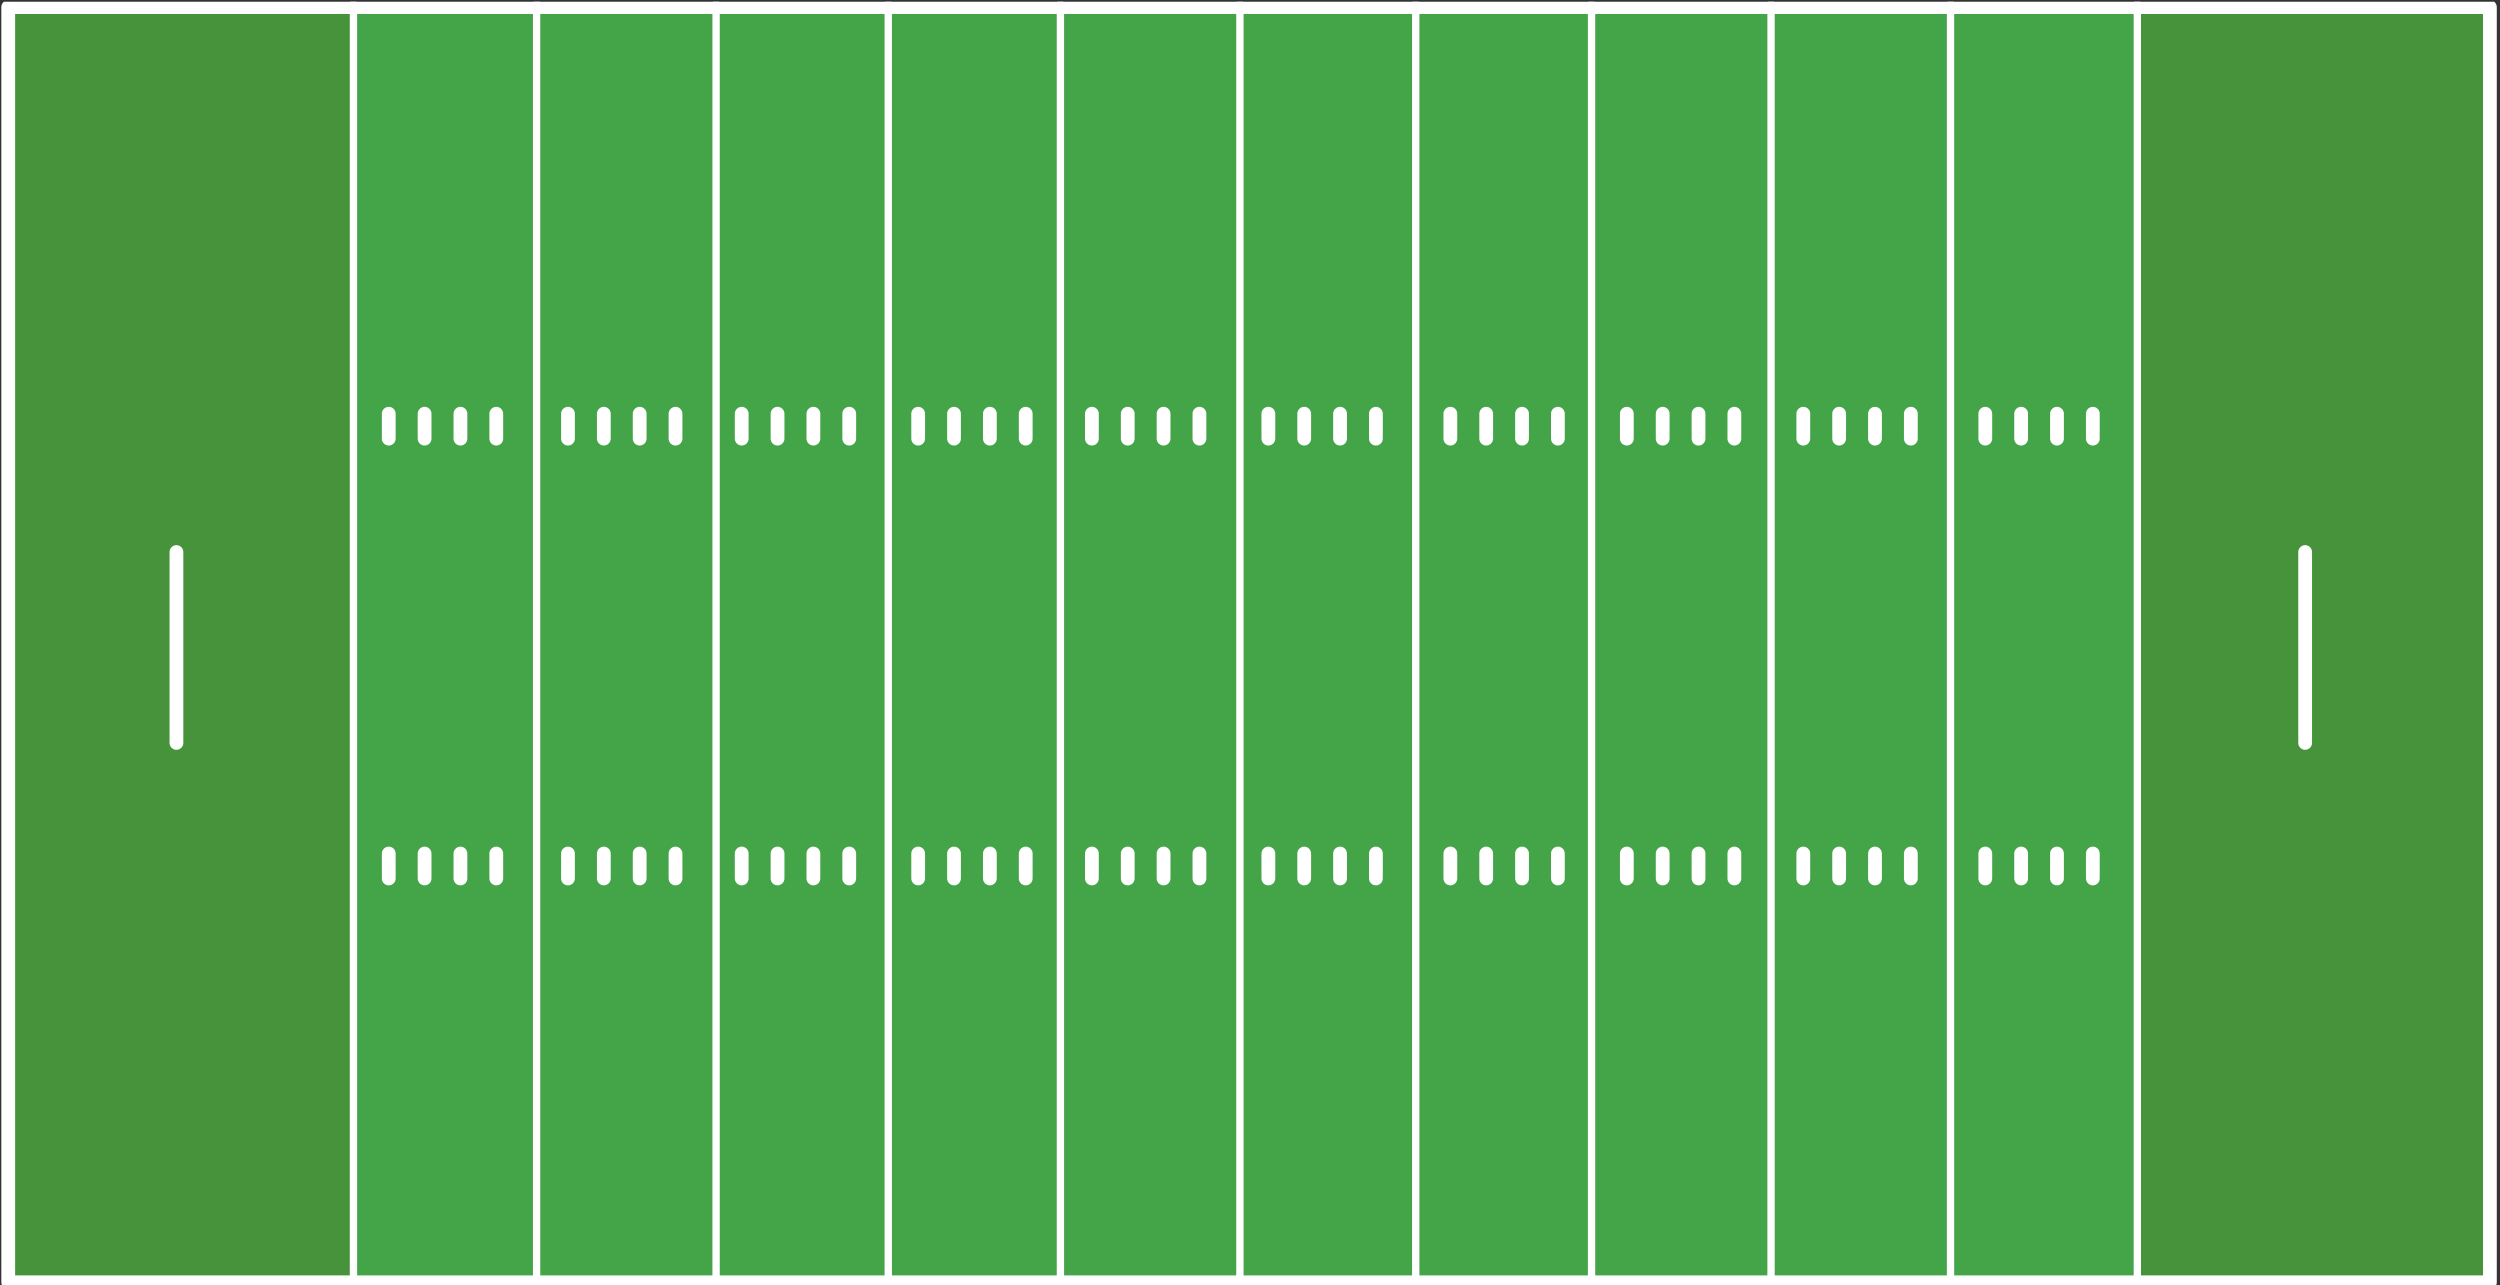 <?xml version="1.0" encoding="utf-8"?>
<!-- Generator: Adobe Illustrator 27.0.0, SVG Export Plug-In . SVG Version: 6.00 Build 0)  -->
<svg version="1.1" id="Layer_1" xmlns="http://www.w3.org/2000/svg" xmlns:xlink="http://www.w3.org/1999/xlink" x="0px" y="0px"
	 viewBox="0 0 570 293" style="enable-background:new 0 0 570 293; rotate: 90deg" xml:space="preserve">
<rect x="0" y="0" width="570" height="293" fill="#333333" stroke="none"/>
<style type="text/css">
	.st0{clip-path:url(#SVGID_00000136384757461278351350000003895924933072852112_);}
	.st1{fill:#44A448;}
	.st2{fill:#46933B;}
	.st3{fill:#FFFFFF;}
</style>
<g>
	<defs>
		<rect id="SVGID_1_" x="0.169" y="0.396" width="570" height="292.885"/>
	</defs>
	<clipPath id="SVGID_00000057862485161344760400000011579910983754722952_">
		<use xlink:href="#SVGID_1_"  style="overflow:visible;"/>
	</clipPath>
	<g style="clip-path:url(#SVGID_00000057862485161344760400000011579910983754722952_);">
		<path class="st1" d="M1.875,292.37h565.822V2.543L1.875,2.543V292.37z"/>
		<path class="st2" d="M486.596,292.37h81.101V2.543h-81.101V292.37z"/>
		<path class="st2" d="M1.875,292.37h79.215V2.543H1.875V292.37z"/>
		<path class="st3" d="M1.875,0.046l565.822,0c0.417,0,0.817,0.166,1.111,0.462
			c0.295,0.296,0.46,0.697,0.46,1.115v290.742c0,0.418-0.166,0.819-0.46,1.115
			c-0.295,0.296-0.695,0.462-1.111,0.462H1.875c-0.417,0-0.817-0.166-1.111-0.462
			c-0.295-0.296-0.461-0.697-0.461-1.115V1.623c0-0.418,0.166-0.819,0.461-1.115
			C1.058,0.212,1.458,0.046,1.875,0.046z M566.126,3.199L3.447,3.199v287.588
			l562.679,0.001V3.199z"/>
		<path class="st3" d="M487.313-0.355c0.221,0,0.434,0.166,0.59,0.462
			c0.157,0.296,0.245,0.697,0.245,1.116v290.913c0,0.418-0.088,0.819-0.245,1.115
			c-0.157,0.296-0.369,0.462-0.59,0.462s-0.434-0.166-0.591-0.462
			c-0.157-0.296-0.245-0.697-0.245-1.115V1.223c0-0.418,0.088-0.82,0.245-1.116
			C486.879-0.189,487.092-0.355,487.313-0.355z"/>
		<path class="st3" d="M444.72-0.355c0.221,0,0.434,0.166,0.59,0.462
			c0.157,0.296,0.245,0.697,0.245,1.116v290.913c0,0.418-0.088,0.819-0.245,1.115
			c-0.156,0.296-0.369,0.462-0.59,0.462c-0.222,0-0.434-0.166-0.591-0.462
			c-0.156-0.296-0.244-0.697-0.244-1.115V1.223c0-0.418,0.088-0.82,0.244-1.116
			C444.286-0.189,444.498-0.355,444.72-0.355z"/>
		<path class="st3" d="M403.797-0.355c0.221,0,0.434,0.166,0.59,0.462
			c0.157,0.296,0.245,0.697,0.245,1.116v290.913c0,0.418-0.088,0.819-0.245,1.115
			c-0.156,0.296-0.369,0.462-0.59,0.462c-0.222,0-0.434-0.166-0.591-0.462
			c-0.156-0.296-0.244-0.697-0.244-1.115V1.223c0-0.418,0.088-0.82,0.244-1.116
			C403.363-0.189,403.575-0.355,403.797-0.355z"/>
		<path class="st3" d="M362.874-0.355c0.222,0,0.434,0.166,0.591,0.462
			c0.156,0.296,0.244,0.697,0.244,1.116v290.913c0,0.418-0.088,0.819-0.244,1.115
			c-0.157,0.296-0.37,0.462-0.591,0.462c-0.222,0-0.434-0.166-0.591-0.462
			c-0.156-0.296-0.244-0.697-0.244-1.115V1.223c0-0.418,0.088-0.82,0.244-1.116
			C362.44-0.189,362.653-0.355,362.874-0.355z"/>
		<path class="st3" d="M322.786-0.355c0.222,0,0.434,0.166,0.591,0.462
			c0.156,0.296,0.244,0.697,0.244,1.116v290.913c0,0.418-0.088,0.819-0.244,1.115
			c-0.157,0.296-0.369,0.462-0.591,0.462c-0.221,0-0.434-0.166-0.59-0.462
			c-0.157-0.296-0.245-0.697-0.245-1.115V1.223c0-0.418,0.088-0.82,0.245-1.116
			C322.352-0.189,322.565-0.355,322.786-0.355z"/>
		<path class="st3" d="M282.698-0.355c0.222,0,0.434,0.166,0.591,0.462
			c0.157,0.296,0.245,0.697,0.245,1.116v290.913c0,0.418-0.088,0.819-0.245,1.115
			c-0.157,0.296-0.369,0.462-0.591,0.462c-0.221,0-0.434-0.166-0.59-0.462
			c-0.157-0.296-0.245-0.697-0.245-1.115V1.223c0-0.418,0.088-0.82,0.245-1.116
			C282.264-0.189,282.477-0.355,282.698-0.355z"/>
		<path class="st3" d="M241.775-0.355c0.222,0,0.434,0.166,0.591,0.462
			c0.157,0.296,0.245,0.697,0.245,1.116v290.913c0,0.418-0.088,0.819-0.245,1.115
			c-0.157,0.296-0.369,0.462-0.591,0.462c-0.221,0-0.433-0.166-0.59-0.462
			c-0.157-0.296-0.245-0.697-0.245-1.115V1.223c0-0.418,0.088-0.82,0.245-1.116
			C241.342-0.189,241.554-0.355,241.775-0.355z"/>
		<path class="st3" d="M202.523-0.355c0.221,0,0.434,0.166,0.59,0.462
			c0.157,0.296,0.245,0.697,0.245,1.116v290.913c0,0.418-0.088,0.819-0.245,1.115
			c-0.156,0.296-0.369,0.462-0.59,0.462c-0.222,0-0.434-0.166-0.591-0.462
			c-0.156-0.296-0.244-0.697-0.244-1.115V1.223c0-0.418,0.088-0.82,0.244-1.116
			C202.089-0.189,202.301-0.355,202.523-0.355z"/>
		<path class="st3" d="M163.27-0.355c0.222,0,0.434,0.166,0.591,0.462
			c0.156,0.296,0.244,0.697,0.244,1.116v290.913c0,0.418-0.088,0.819-0.244,1.115
			c-0.157,0.296-0.369,0.462-0.591,0.462c-0.221,0-0.434-0.166-0.59-0.462
			c-0.157-0.296-0.245-0.697-0.245-1.115V1.223c0-0.418,0.088-0.82,0.245-1.116
			C162.836-0.189,163.049-0.355,163.27-0.355z"/>
		<path class="st3" d="M122.347-0.355c0.222,0,0.434,0.166,0.591,0.462
			c0.156,0.296,0.244,0.697,0.244,1.116v290.913c0,0.418-0.088,0.819-0.244,1.115
			c-0.157,0.296-0.369,0.462-0.591,0.462c-0.221,0-0.434-0.166-0.59-0.462
			c-0.157-0.296-0.245-0.697-0.245-1.115V1.223c0-0.418,0.088-0.82,0.245-1.116
			C121.913-0.189,122.126-0.355,122.347-0.355z"/>
		<path class="st3" d="M80.589-0.355c0.222,0,0.434,0.166,0.591,0.462
			c0.156,0.296,0.244,0.697,0.244,1.116v290.913c0,0.418-0.088,0.819-0.244,1.115
			c-0.157,0.296-0.369,0.462-0.591,0.462c-0.221,0-0.434-0.166-0.59-0.462
			c-0.157-0.296-0.245-0.697-0.245-1.115V1.223c0-0.418,0.088-0.82,0.245-1.116
			C80.155-0.189,80.368-0.355,80.589-0.355z"/>
		<path class="st3" d="M40.225,124.288c0.417,0,0.817,0.167,1.112,0.462
			c0.294,0.296,0.46,0.697,0.46,1.115v43.517c0,0.418-0.166,0.819-0.46,1.115
			c-0.295,0.295-0.695,0.461-1.112,0.461c-0.417,0-0.816-0.166-1.111-0.461
			c-0.295-0.296-0.46-0.697-0.46-1.115v-43.517c0-0.418,0.165-0.819,0.46-1.115
			C39.409,124.455,39.808,124.288,40.225,124.288z"/>
		<path class="st3" d="M525.575,124.288c0.417,0,0.817,0.167,1.111,0.462
			c0.295,0.296,0.46,0.697,0.46,1.115v43.517c0,0.418-0.166,0.819-0.46,1.115
			c-0.295,0.295-0.695,0.461-1.111,0.461c-0.417,0-0.817-0.166-1.111-0.461
			c-0.295-0.296-0.46-0.697-0.46-1.115v-43.517c0-0.418,0.166-0.819,0.46-1.115
			C524.759,124.455,525.158,124.288,525.575,124.288z"/>
		<path class="st3" d="M477.166,193.033c0.417,0,0.817,0.166,1.111,0.462
			c0.295,0.296,0.46,0.697,0.46,1.115v5.676c0,0.418-0.166,0.819-0.46,1.115
			c-0.295,0.296-0.694,0.462-1.111,0.462c-0.417,0-0.817-0.166-1.111-0.462
			c-0.295-0.296-0.46-0.697-0.46-1.115v-5.676c0-0.418,0.166-0.819,0.46-1.115
			C476.349,193.199,476.749,193.033,477.166,193.033z"/>
		<path class="st3" d="M468.993,193.033c0.417,0,0.816,0.166,1.111,0.462
			c0.295,0.296,0.461,0.697,0.461,1.115v5.676c0,0.418-0.166,0.819-0.461,1.115
			c-0.295,0.296-0.694,0.462-1.111,0.462s-0.817-0.166-1.112-0.462
			c-0.294-0.296-0.46-0.697-0.46-1.115v-5.676c0-0.418,0.166-0.819,0.46-1.115
			C468.176,193.199,468.576,193.033,468.993,193.033z"/>
		<path class="st3" d="M460.82,193.033c0.417,0,0.816,0.166,1.111,0.462
			c0.295,0.296,0.461,0.697,0.461,1.115v5.676c0,0.418-0.166,0.819-0.461,1.115
			c-0.295,0.296-0.694,0.462-1.111,0.462s-0.817-0.166-1.112-0.462
			c-0.294-0.296-0.46-0.697-0.46-1.115v-5.676c0-0.418,0.166-0.819,0.46-1.115
			C460.003,193.199,460.403,193.033,460.82,193.033z"/>
		<path class="st3" d="M452.647,193.033c0.417,0,0.816,0.166,1.111,0.462
			c0.295,0.296,0.461,0.697,0.461,1.115v5.676c0,0.418-0.166,0.819-0.461,1.115
			c-0.295,0.296-0.694,0.462-1.111,0.462s-0.817-0.166-1.112-0.462
			c-0.294-0.296-0.46-0.697-0.46-1.115v-5.676c0-0.418,0.166-0.819,0.46-1.115
			C451.83,193.199,452.23,193.033,452.647,193.033z"/>
		<path class="st3" d="M435.672,193.033c0.417,0,0.817,0.166,1.112,0.462
			c0.294,0.296,0.46,0.697,0.46,1.115v5.676c0,0.418-0.166,0.819-0.46,1.115
			c-0.295,0.296-0.695,0.462-1.112,0.462c-0.417,0-0.816-0.166-1.111-0.462
			c-0.295-0.296-0.461-0.697-0.461-1.115v-5.676c0-0.418,0.166-0.819,0.461-1.115
			C434.856,193.199,435.255,193.033,435.672,193.033z"/>
		<path class="st3" d="M427.499,193.033c0.417,0,0.817,0.166,1.112,0.462
			c0.294,0.296,0.46,0.697,0.46,1.115v5.676c0,0.418-0.166,0.819-0.46,1.115
			c-0.295,0.296-0.695,0.462-1.112,0.462c-0.417,0-0.816-0.166-1.111-0.462
			c-0.295-0.296-0.461-0.697-0.461-1.115v-5.676c0-0.418,0.166-0.819,0.461-1.115
			C426.683,193.199,427.082,193.033,427.499,193.033z"/>
		<path class="st3" d="M419.326,193.033c0.417,0,0.817,0.166,1.112,0.462
			c0.294,0.296,0.46,0.697,0.46,1.115v5.676c0,0.418-0.166,0.819-0.46,1.115
			c-0.295,0.296-0.695,0.462-1.112,0.462s-0.816-0.166-1.111-0.462
			c-0.295-0.296-0.46-0.697-0.46-1.115v-5.676c0-0.418,0.165-0.819,0.46-1.115
			C418.51,193.199,418.909,193.033,419.326,193.033z"/>
		<path class="st3" d="M411.153,193.033c0.417,0,0.817,0.166,1.112,0.462
			c0.294,0.296,0.46,0.697,0.46,1.115v5.676c0,0.418-0.166,0.819-0.46,1.115
			c-0.295,0.296-0.695,0.462-1.112,0.462s-0.816-0.166-1.111-0.462
			c-0.295-0.296-0.461-0.697-0.461-1.115v-5.676c0-0.418,0.166-0.819,0.461-1.115
			C410.337,193.199,410.736,193.033,411.153,193.033z"/>
		<path class="st3" d="M395.436,193.033c0.417,0,0.817,0.166,1.111,0.462
			c0.295,0.296,0.461,0.697,0.461,1.115v5.676c0,0.418-0.166,0.819-0.461,1.115
			c-0.294,0.296-0.694,0.462-1.111,0.462c-0.417,0-0.817-0.166-1.111-0.462
			c-0.295-0.296-0.461-0.697-0.461-1.115v-5.676c0-0.418,0.166-0.819,0.461-1.115
			C394.619,193.199,395.019,193.033,395.436,193.033z"/>
		<path class="st3" d="M387.263,193.033c0.417,0,0.817,0.166,1.111,0.462
			c0.295,0.296,0.461,0.697,0.461,1.115v5.676c0,0.418-0.166,0.819-0.461,1.115
			c-0.294,0.296-0.694,0.462-1.111,0.462c-0.417,0-0.817-0.166-1.111-0.462
			c-0.295-0.296-0.461-0.697-0.461-1.115v-5.676c0-0.418,0.166-0.819,0.461-1.115
			C386.446,193.199,386.846,193.033,387.263,193.033z"/>
		<path class="st3" d="M379.09,193.033c0.417,0,0.817,0.166,1.111,0.462
			c0.295,0.296,0.461,0.697,0.461,1.115v5.676c0,0.418-0.166,0.819-0.461,1.115
			c-0.294,0.296-0.694,0.462-1.111,0.462c-0.417,0-0.817-0.166-1.111-0.462
			c-0.295-0.296-0.461-0.697-0.461-1.115v-5.676c0-0.418,0.166-0.819,0.461-1.115
			C378.273,193.199,378.673,193.033,379.09,193.033z"/>
		<path class="st3" d="M370.917,193.033c0.417,0,0.817,0.166,1.111,0.462
			c0.295,0.296,0.461,0.697,0.461,1.115v5.676c0,0.418-0.166,0.819-0.461,1.115
			c-0.294,0.296-0.694,0.462-1.111,0.462c-0.417,0-0.817-0.166-1.111-0.462
			c-0.295-0.296-0.461-0.697-0.461-1.115v-5.676c0-0.418,0.166-0.819,0.461-1.115
			C370.1,193.199,370.5,193.033,370.917,193.033z"/>
		<path class="st3" d="M355.2,193.033c0.417,0,0.816,0.166,1.111,0.462
			c0.295,0.296,0.46,0.697,0.46,1.115v5.676c0,0.418-0.165,0.819-0.46,1.115
			c-0.295,0.296-0.694,0.462-1.111,0.462s-0.817-0.166-1.112-0.462
			c-0.294-0.296-0.46-0.697-0.46-1.115v-5.676c0-0.418,0.166-0.819,0.46-1.115
			C354.383,193.199,354.783,193.033,355.2,193.033z"/>
		<path class="st3" d="M347.027,193.033c0.417,0,0.816,0.166,1.111,0.462
			c0.295,0.296,0.46,0.697,0.46,1.115v5.676c0,0.418-0.165,0.819-0.46,1.115
			c-0.295,0.296-0.694,0.462-1.111,0.462s-0.817-0.166-1.112-0.462
			c-0.294-0.296-0.46-0.697-0.46-1.115v-5.676c0-0.418,0.166-0.819,0.46-1.115
			C346.21,193.199,346.61,193.033,347.027,193.033z"/>
		<path class="st3" d="M338.854,193.033c0.417,0,0.816,0.166,1.111,0.462
			c0.295,0.296,0.46,0.697,0.46,1.115v5.676c0,0.418-0.165,0.819-0.46,1.115
			c-0.295,0.296-0.694,0.462-1.111,0.462c-0.417,0-0.817-0.166-1.112-0.462
			c-0.294-0.296-0.46-0.697-0.46-1.115v-5.676c0-0.418,0.166-0.819,0.46-1.115
			C338.037,193.199,338.437,193.033,338.854,193.033z"/>
		<path class="st3" d="M330.681,193.033c0.417,0,0.816,0.166,1.111,0.462
			c0.295,0.296,0.46,0.697,0.46,1.115v5.676c0,0.418-0.165,0.819-0.46,1.115
			c-0.295,0.296-0.694,0.462-1.111,0.462c-0.417,0-0.817-0.166-1.112-0.462
			c-0.294-0.296-0.46-0.697-0.46-1.115v-5.676c0-0.418,0.166-0.819,0.46-1.115
			C329.864,193.199,330.264,193.033,330.681,193.033z"/>
		<path class="st3" d="M313.706,193.033c0.417,0,0.817,0.166,1.111,0.462
			c0.295,0.296,0.461,0.697,0.461,1.115v5.676c0,0.418-0.166,0.819-0.461,1.115
			c-0.294,0.296-0.694,0.462-1.111,0.462c-0.417,0-0.817-0.166-1.111-0.462
			c-0.295-0.296-0.461-0.697-0.461-1.115v-5.676c0-0.418,0.166-0.819,0.461-1.115
			C312.889,193.199,313.289,193.033,313.706,193.033z"/>
		<path class="st3" d="M305.533,193.033c0.417,0,0.817,0.166,1.112,0.462
			c0.294,0.296,0.46,0.697,0.46,1.115v5.676c0,0.418-0.166,0.819-0.46,1.115
			c-0.295,0.296-0.695,0.462-1.112,0.462c-0.417,0-0.816-0.166-1.111-0.462
			c-0.295-0.296-0.461-0.697-0.461-1.115v-5.676c0-0.418,0.166-0.819,0.461-1.115
			C304.717,193.199,305.116,193.033,305.533,193.033z"/>
		<path class="st3" d="M297.36,193.033c0.417,0,0.817,0.166,1.111,0.462
			c0.295,0.296,0.461,0.697,0.461,1.115v5.676c0,0.418-0.166,0.819-0.461,1.115
			c-0.294,0.296-0.694,0.462-1.111,0.462c-0.417,0-0.817-0.166-1.111-0.462
			c-0.295-0.296-0.461-0.697-0.461-1.115v-5.676c0-0.418,0.166-0.819,0.461-1.115
			C296.543,193.199,296.943,193.033,297.36,193.033z"/>
		<path class="st3" d="M289.187,193.033c0.417,0,0.817,0.166,1.111,0.462
			c0.295,0.296,0.461,0.697,0.461,1.115v5.676c0,0.418-0.166,0.819-0.461,1.115
			c-0.294,0.296-0.694,0.462-1.111,0.462s-0.817-0.166-1.111-0.462
			c-0.295-0.296-0.461-0.697-0.461-1.115v-5.676c0-0.418,0.166-0.819,0.461-1.115
			C288.37,193.199,288.77,193.033,289.187,193.033z"/>
		<path class="st3" d="M273.47,193.033c0.417,0,0.816,0.166,1.111,0.462
			c0.295,0.296,0.461,0.697,0.461,1.115v5.676c0,0.418-0.166,0.819-0.461,1.115
			c-0.295,0.296-0.694,0.462-1.111,0.462s-0.817-0.166-1.112-0.462
			c-0.294-0.296-0.46-0.697-0.46-1.115v-5.676c0-0.418,0.166-0.819,0.46-1.115
			C272.653,193.199,273.053,193.033,273.47,193.033z"/>
		<path class="st3" d="M265.297,193.033c0.417,0,0.816,0.166,1.111,0.462
			c0.295,0.296,0.461,0.697,0.461,1.115v5.676c0,0.418-0.166,0.819-0.461,1.115
			c-0.295,0.296-0.694,0.462-1.111,0.462c-0.417,0-0.817-0.166-1.112-0.462
			c-0.294-0.296-0.46-0.697-0.46-1.115v-5.676c0-0.418,0.166-0.819,0.46-1.115
			C264.48,193.199,264.88,193.033,265.297,193.033z"/>
		<path class="st3" d="M257.124,193.033c0.417,0,0.817,0.166,1.111,0.462
			c0.295,0.296,0.461,0.697,0.461,1.115v5.676c0,0.418-0.166,0.819-0.461,1.115
			c-0.294,0.296-0.694,0.462-1.111,0.462c-0.417,0-0.817-0.166-1.111-0.462
			c-0.295-0.296-0.461-0.697-0.461-1.115v-5.676c0-0.418,0.166-0.819,0.461-1.115
			C256.307,193.199,256.707,193.033,257.124,193.033z"/>
		<path class="st3" d="M248.951,193.033c0.417,0,0.817,0.166,1.111,0.462
			c0.295,0.296,0.461,0.697,0.461,1.115v5.676c0,0.418-0.166,0.819-0.461,1.115
			c-0.294,0.296-0.694,0.462-1.111,0.462c-0.417,0-0.817-0.166-1.111-0.462
			c-0.295-0.296-0.461-0.697-0.461-1.115v-5.676c0-0.418,0.166-0.819,0.461-1.115
			C248.134,193.199,248.534,193.033,248.951,193.033z"/>
		<path class="st3" d="M233.862,193.033c0.417,0,0.817,0.166,1.112,0.462
			c0.295,0.296,0.46,0.697,0.46,1.115v5.676c0,0.418-0.165,0.819-0.46,1.115
			c-0.295,0.296-0.695,0.462-1.112,0.462c-0.416,0-0.816-0.166-1.111-0.462
			c-0.295-0.296-0.46-0.697-0.46-1.115v-5.676c0-0.418,0.165-0.819,0.46-1.115
			C233.046,193.199,233.446,193.033,233.862,193.033z"/>
		<path class="st3" d="M225.689,193.033c0.417,0,0.817,0.166,1.112,0.462
			c0.294,0.296,0.46,0.697,0.46,1.115v5.676c0,0.418-0.166,0.819-0.46,1.115
			c-0.295,0.296-0.695,0.462-1.112,0.462c-0.417,0-0.816-0.166-1.111-0.462
			c-0.295-0.296-0.46-0.697-0.46-1.115v-5.676c0-0.418,0.165-0.819,0.46-1.115
			C224.873,193.199,225.272,193.033,225.689,193.033z"/>
		<path class="st3" d="M217.516,193.033c0.417,0,0.817,0.166,1.112,0.462
			c0.294,0.296,0.46,0.697,0.46,1.115v5.676c0,0.418-0.166,0.819-0.46,1.115
			c-0.295,0.296-0.695,0.462-1.112,0.462c-0.417,0-0.816-0.166-1.111-0.462
			c-0.295-0.296-0.46-0.697-0.46-1.115v-5.676c0-0.418,0.165-0.819,0.46-1.115
			C216.7,193.199,217.099,193.033,217.516,193.033z"/>
		<path class="st3" d="M209.343,193.033c0.417,0,0.817,0.166,1.112,0.462
			c0.294,0.296,0.46,0.697,0.46,1.115v5.676c0,0.418-0.166,0.819-0.46,1.115
			c-0.295,0.296-0.695,0.462-1.112,0.462c-0.417,0-0.816-0.166-1.111-0.462
			c-0.295-0.296-0.46-0.697-0.46-1.115v-5.676c0-0.418,0.165-0.819,0.46-1.115
			C208.527,193.199,208.926,193.033,209.343,193.033z"/>
		<path class="st3" d="M193.626,193.033c0.417,0,0.817,0.166,1.111,0.462
			c0.295,0.296,0.461,0.697,0.461,1.115v5.676c0,0.418-0.166,0.819-0.461,1.115
			c-0.294,0.296-0.694,0.462-1.111,0.462s-0.817-0.166-1.111-0.462
			c-0.295-0.296-0.461-0.697-0.461-1.115v-5.676c0-0.418,0.166-0.819,0.461-1.115
			C192.809,193.199,193.209,193.033,193.626,193.033z"/>
		<path class="st3" d="M185.453,193.033c0.417,0,0.817,0.166,1.112,0.462
			c0.294,0.296,0.46,0.697,0.46,1.115v5.676c0,0.418-0.166,0.819-0.46,1.115
			c-0.295,0.296-0.695,0.462-1.112,0.462s-0.816-0.166-1.111-0.462
			c-0.295-0.296-0.461-0.697-0.461-1.115v-5.676c0-0.418,0.166-0.819,0.461-1.115
			C184.637,193.199,185.036,193.033,185.453,193.033z"/>
		<path class="st3" d="M177.28,193.033c0.417,0,0.817,0.166,1.111,0.462
			c0.295,0.296,0.461,0.697,0.461,1.115v5.676c0,0.418-0.166,0.819-0.461,1.115
			c-0.294,0.296-0.694,0.462-1.111,0.462c-0.417,0-0.817-0.166-1.111-0.462
			c-0.295-0.296-0.461-0.697-0.461-1.115v-5.676c0-0.418,0.166-0.819,0.461-1.115
			C176.463,193.199,176.863,193.033,177.28,193.033z"/>
		<path class="st3" d="M169.107,193.033c0.417,0,0.817,0.166,1.111,0.462
			c0.295,0.296,0.461,0.697,0.461,1.115v5.676c0,0.418-0.166,0.819-0.461,1.115
			c-0.294,0.296-0.694,0.462-1.111,0.462c-0.417,0-0.817-0.166-1.111-0.462
			c-0.295-0.296-0.461-0.697-0.461-1.115v-5.676c0-0.418,0.166-0.819,0.461-1.115
			C168.29,193.199,168.69,193.033,169.107,193.033z"/>
		<path class="st3" d="M154.019,193.033c0.416,0,0.816,0.166,1.111,0.462
			c0.295,0.296,0.46,0.697,0.46,1.115v5.676c0,0.418-0.165,0.819-0.46,1.115
			c-0.295,0.296-0.695,0.462-1.111,0.462c-0.417,0-0.817-0.166-1.112-0.462
			c-0.295-0.296-0.46-0.697-0.46-1.115v-5.676c0-0.418,0.165-0.819,0.46-1.115
			C153.202,193.199,153.602,193.033,154.019,193.033z"/>
		<path class="st3" d="M145.846,193.033c0.416,0,0.816,0.166,1.111,0.462
			c0.295,0.296,0.46,0.697,0.46,1.115v5.676c0,0.418-0.165,0.819-0.46,1.115
			c-0.295,0.296-0.695,0.462-1.111,0.462c-0.417,0-0.817-0.166-1.112-0.462
			c-0.295-0.296-0.46-0.697-0.46-1.115v-5.676c0-0.418,0.165-0.819,0.46-1.115
			C145.029,193.199,145.429,193.033,145.846,193.033z"/>
		<path class="st3" d="M137.673,193.033c0.416,0,0.816,0.166,1.111,0.462
			c0.295,0.296,0.46,0.697,0.46,1.115v5.676c0,0.418-0.165,0.819-0.46,1.115
			c-0.295,0.296-0.695,0.462-1.111,0.462c-0.417,0-0.817-0.166-1.112-0.462
			c-0.295-0.296-0.46-0.697-0.46-1.115v-5.676c0-0.418,0.165-0.819,0.46-1.115
			C136.856,193.199,137.256,193.033,137.673,193.033z"/>
		<path class="st3" d="M129.499,193.033c0.417,0,0.817,0.166,1.112,0.462
			c0.295,0.296,0.46,0.697,0.46,1.115v5.676c0,0.418-0.165,0.819-0.46,1.115
			c-0.295,0.296-0.695,0.462-1.112,0.462c-0.416,0-0.816-0.166-1.111-0.462
			c-0.295-0.296-0.46-0.697-0.46-1.115v-5.676c0-0.418,0.165-0.819,0.46-1.115
			C128.683,193.199,129.083,193.033,129.499,193.033z"/>
		<path class="st3" d="M113.154,193.033c0.416,0,0.816,0.166,1.111,0.462
			c0.295,0.296,0.46,0.697,0.46,1.115v5.676c0,0.418-0.165,0.819-0.46,1.115
			c-0.295,0.296-0.695,0.462-1.111,0.462c-0.417,0-0.817-0.166-1.112-0.462
			c-0.295-0.296-0.46-0.697-0.46-1.115v-5.676c0-0.418,0.165-0.819,0.46-1.115
			C112.337,193.199,112.737,193.033,113.154,193.033z"/>
		<path class="st3" d="M104.981,193.033c0.416,0,0.816,0.166,1.111,0.462
			c0.295,0.296,0.46,0.697,0.46,1.115v5.676c0,0.418-0.165,0.819-0.46,1.115
			c-0.295,0.296-0.695,0.462-1.111,0.462c-0.417,0-0.817-0.166-1.112-0.462
			c-0.294-0.296-0.46-0.697-0.46-1.115v-5.676c0-0.418,0.166-0.819,0.46-1.115
			C104.164,193.199,104.564,193.033,104.981,193.033z"/>
		<path class="st3" d="M96.808,193.033c0.416,0,0.816,0.166,1.111,0.462
			c0.295,0.296,0.46,0.697,0.46,1.115v5.676c0,0.418-0.165,0.819-0.46,1.115
			c-0.295,0.296-0.695,0.462-1.111,0.462c-0.417,0-0.817-0.166-1.112-0.462
			c-0.295-0.296-0.46-0.697-0.46-1.115v-5.676c0-0.418,0.165-0.819,0.46-1.115
			C95.991,193.199,96.391,193.033,96.808,193.033z"/>
		<path class="st3" d="M88.635,193.033c0.416,0,0.816,0.166,1.111,0.462
			c0.295,0.296,0.46,0.697,0.46,1.115v5.676c0,0.418-0.165,0.819-0.46,1.115
			c-0.295,0.296-0.695,0.462-1.111,0.462c-0.417,0-0.817-0.166-1.112-0.462
			c-0.295-0.296-0.46-0.697-0.46-1.115v-5.676c0-0.418,0.165-0.819,0.46-1.115
			C87.818,193.199,88.218,193.033,88.635,193.033z"/>
		<path class="st3" d="M477.166,92.754c0.417,0,0.817,0.166,1.111,0.462
			c0.295,0.296,0.46,0.697,0.46,1.115v5.676c0,0.418-0.166,0.819-0.46,1.115
			c-0.295,0.295-0.694,0.461-1.111,0.461c-0.417,0-0.817-0.166-1.111-0.461
			c-0.295-0.296-0.46-0.697-0.46-1.115v-5.676c0-0.418,0.166-0.819,0.46-1.115
			C476.349,92.921,476.749,92.754,477.166,92.754z"/>
		<path class="st3" d="M468.993,92.754c0.417,0,0.816,0.166,1.111,0.462
			c0.295,0.296,0.461,0.697,0.461,1.115v5.676c0,0.418-0.166,0.819-0.461,1.115
			c-0.295,0.295-0.694,0.461-1.111,0.461s-0.817-0.166-1.112-0.461
			c-0.294-0.296-0.46-0.697-0.46-1.115v-5.676c0-0.418,0.166-0.819,0.46-1.115
			C468.176,92.921,468.576,92.754,468.993,92.754z"/>
		<path class="st3" d="M460.82,92.754c0.417,0,0.817,0.166,1.111,0.462
			c0.295,0.296,0.461,0.697,0.461,1.115v5.676c0,0.418-0.166,0.819-0.461,1.115
			c-0.294,0.295-0.694,0.461-1.111,0.461s-0.817-0.166-1.111-0.461
			c-0.295-0.296-0.461-0.697-0.461-1.115v-5.676c0-0.418,0.166-0.819,0.461-1.115
			C460.003,92.921,460.403,92.754,460.82,92.754z"/>
		<path class="st3" d="M452.647,92.754c0.417,0,0.816,0.166,1.111,0.462
			c0.295,0.296,0.461,0.697,0.461,1.115v5.676c0,0.418-0.166,0.819-0.461,1.115
			c-0.295,0.295-0.694,0.461-1.111,0.461s-0.817-0.166-1.112-0.461
			c-0.294-0.296-0.46-0.697-0.46-1.115v-5.676c0-0.418,0.166-0.819,0.46-1.115
			C451.83,92.921,452.23,92.754,452.647,92.754z"/>
		<path class="st3" d="M435.672,92.754c0.417,0,0.817,0.166,1.111,0.462
			c0.295,0.296,0.461,0.697,0.461,1.115v5.676c0,0.418-0.166,0.819-0.461,1.115
			c-0.294,0.295-0.694,0.461-1.111,0.461c-0.417,0-0.817-0.166-1.111-0.461
			c-0.295-0.296-0.461-0.697-0.461-1.115v-5.676c0-0.418,0.166-0.819,0.461-1.115
			C434.855,92.921,435.255,92.754,435.672,92.754z"/>
		<path class="st3" d="M427.499,92.754c0.417,0,0.817,0.166,1.112,0.462
			c0.294,0.296,0.46,0.697,0.46,1.115v5.676c0,0.418-0.166,0.819-0.46,1.115
			c-0.295,0.295-0.695,0.461-1.112,0.461c-0.417,0-0.816-0.166-1.111-0.461
			c-0.295-0.296-0.461-0.697-0.461-1.115v-5.676c0-0.418,0.166-0.819,0.461-1.115
			C426.683,92.921,427.082,92.754,427.499,92.754z"/>
		<path class="st3" d="M419.326,92.754c0.417,0,0.817,0.166,1.112,0.462
			c0.294,0.296,0.46,0.697,0.46,1.115v5.676c0,0.418-0.166,0.819-0.46,1.115
			c-0.295,0.295-0.695,0.461-1.112,0.461s-0.816-0.166-1.111-0.461
			c-0.295-0.296-0.46-0.697-0.46-1.115v-5.676c0-0.418,0.165-0.819,0.46-1.115
			C418.51,92.921,418.909,92.754,419.326,92.754z"/>
		<path class="st3" d="M411.153,92.754c0.417,0,0.817,0.166,1.112,0.462
			c0.294,0.296,0.46,0.697,0.46,1.115v5.676c0,0.418-0.166,0.819-0.46,1.115
			c-0.295,0.295-0.695,0.461-1.112,0.461s-0.816-0.166-1.111-0.461
			c-0.295-0.296-0.461-0.697-0.461-1.115v-5.676c0-0.418,0.166-0.819,0.461-1.115
			C410.337,92.921,410.736,92.754,411.153,92.754z"/>
		<path class="st3" d="M395.436,92.754c0.417,0,0.817,0.166,1.111,0.462
			c0.295,0.296,0.461,0.697,0.461,1.115v5.676c0,0.418-0.166,0.819-0.461,1.115
			c-0.294,0.295-0.694,0.461-1.111,0.461c-0.417,0-0.817-0.166-1.111-0.461
			c-0.295-0.296-0.461-0.697-0.461-1.115v-5.676c0-0.418,0.166-0.819,0.461-1.115
			C394.619,92.921,395.019,92.754,395.436,92.754z"/>
		<path class="st3" d="M387.263,92.754c0.417,0,0.817,0.166,1.111,0.462
			c0.295,0.296,0.461,0.697,0.461,1.115v5.676c0,0.418-0.166,0.819-0.461,1.115
			c-0.294,0.295-0.694,0.461-1.111,0.461c-0.417,0-0.817-0.166-1.111-0.461
			c-0.295-0.296-0.461-0.697-0.461-1.115v-5.676c0-0.418,0.166-0.819,0.461-1.115
			C386.446,92.921,386.846,92.754,387.263,92.754z"/>
		<path class="st3" d="M379.09,92.754c0.417,0,0.817,0.166,1.111,0.462
			c0.295,0.296,0.461,0.697,0.461,1.115v5.676c0,0.418-0.166,0.819-0.461,1.115
			c-0.294,0.295-0.694,0.461-1.111,0.461c-0.417,0-0.817-0.166-1.111-0.461
			c-0.295-0.296-0.461-0.697-0.461-1.115v-5.676c0-0.418,0.166-0.819,0.461-1.115
			C378.273,92.921,378.673,92.754,379.09,92.754z"/>
		<path class="st3" d="M370.917,92.754c0.417,0,0.817,0.166,1.111,0.462
			c0.295,0.296,0.461,0.697,0.461,1.115v5.676c0,0.418-0.166,0.819-0.461,1.115
			c-0.294,0.295-0.694,0.461-1.111,0.461c-0.417,0-0.817-0.166-1.111-0.461
			c-0.295-0.296-0.461-0.697-0.461-1.115v-5.676c0-0.418,0.166-0.819,0.461-1.115
			C370.1,92.921,370.5,92.754,370.917,92.754z"/>
		<path class="st3" d="M355.2,92.754c0.417,0,0.816,0.166,1.111,0.462
			c0.295,0.296,0.46,0.697,0.46,1.115v5.676c0,0.418-0.165,0.819-0.46,1.115
			c-0.295,0.295-0.694,0.461-1.111,0.461s-0.817-0.166-1.112-0.461
			c-0.294-0.296-0.46-0.697-0.46-1.115v-5.676c0-0.418,0.166-0.819,0.46-1.115
			C354.383,92.921,354.783,92.754,355.2,92.754z"/>
		<path class="st3" d="M347.027,92.754c0.417,0,0.816,0.166,1.111,0.462
			c0.295,0.296,0.46,0.697,0.46,1.115v5.676c0,0.418-0.165,0.819-0.46,1.115
			c-0.295,0.295-0.694,0.461-1.111,0.461s-0.817-0.166-1.112-0.461
			c-0.294-0.296-0.46-0.697-0.46-1.115v-5.676c0-0.418,0.166-0.819,0.46-1.115
			C346.21,92.921,346.61,92.754,347.027,92.754z"/>
		<path class="st3" d="M338.854,92.754c0.417,0,0.816,0.166,1.111,0.462
			c0.295,0.296,0.46,0.697,0.46,1.115v5.676c0,0.418-0.165,0.819-0.46,1.115
			c-0.295,0.295-0.694,0.461-1.111,0.461c-0.417,0-0.817-0.166-1.112-0.461
			c-0.294-0.296-0.46-0.697-0.46-1.115v-5.676c0-0.418,0.166-0.819,0.46-1.115
			C338.037,92.921,338.437,92.754,338.854,92.754z"/>
		<path class="st3" d="M330.681,92.754c0.417,0,0.816,0.166,1.111,0.462
			c0.295,0.296,0.46,0.697,0.46,1.115v5.676c0,0.418-0.165,0.819-0.46,1.115
			c-0.295,0.295-0.694,0.461-1.111,0.461c-0.417,0-0.817-0.166-1.112-0.461
			c-0.294-0.296-0.46-0.697-0.46-1.115v-5.676c0-0.418,0.166-0.819,0.46-1.115
			C329.864,92.921,330.264,92.754,330.681,92.754z"/>
		<path class="st3" d="M313.706,92.754c0.417,0,0.817,0.166,1.111,0.462
			c0.295,0.296,0.461,0.697,0.461,1.115v5.676c0,0.418-0.166,0.819-0.461,1.115
			c-0.294,0.295-0.694,0.461-1.111,0.461c-0.417,0-0.817-0.166-1.111-0.461
			c-0.295-0.296-0.461-0.697-0.461-1.115v-5.676c0-0.418,0.166-0.819,0.461-1.115
			C312.889,92.921,313.289,92.754,313.706,92.754z"/>
		<path class="st3" d="M305.533,92.754c0.417,0,0.817,0.166,1.112,0.462
			c0.294,0.296,0.46,0.697,0.46,1.115v5.676c0,0.418-0.166,0.819-0.46,1.115
			c-0.295,0.295-0.695,0.461-1.112,0.461c-0.417,0-0.816-0.166-1.111-0.461
			c-0.295-0.296-0.461-0.697-0.461-1.115v-5.676c0-0.418,0.166-0.819,0.461-1.115
			C304.717,92.921,305.116,92.754,305.533,92.754z"/>
		<path class="st3" d="M297.36,92.754c0.417,0,0.817,0.166,1.111,0.462
			c0.295,0.296,0.461,0.697,0.461,1.115v5.676c0,0.418-0.166,0.819-0.461,1.115
			c-0.294,0.295-0.694,0.461-1.111,0.461c-0.417,0-0.817-0.166-1.111-0.461
			c-0.295-0.296-0.461-0.697-0.461-1.115v-5.676c0-0.418,0.166-0.819,0.461-1.115
			C296.543,92.921,296.943,92.754,297.36,92.754z"/>
		<path class="st3" d="M289.187,92.754c0.417,0,0.817,0.166,1.111,0.462
			c0.295,0.296,0.461,0.697,0.461,1.115v5.676c0,0.418-0.166,0.819-0.461,1.115
			c-0.294,0.295-0.694,0.461-1.111,0.461s-0.817-0.166-1.111-0.461
			c-0.295-0.296-0.461-0.697-0.461-1.115v-5.676c0-0.418,0.166-0.819,0.461-1.115
			C288.37,92.921,288.77,92.754,289.187,92.754z"/>
		<path class="st3" d="M273.47,92.754c0.417,0,0.816,0.166,1.111,0.462
			c0.295,0.296,0.461,0.697,0.461,1.115v5.676c0,0.418-0.166,0.819-0.461,1.115
			c-0.295,0.295-0.694,0.461-1.111,0.461s-0.817-0.166-1.112-0.461
			c-0.294-0.296-0.46-0.697-0.46-1.115v-5.676c0-0.418,0.166-0.819,0.46-1.115
			C272.653,92.921,273.053,92.754,273.47,92.754z"/>
		<path class="st3" d="M265.297,92.754c0.417,0,0.816,0.166,1.111,0.462
			c0.295,0.296,0.461,0.697,0.461,1.115v5.676c0,0.418-0.166,0.819-0.461,1.115
			c-0.295,0.295-0.694,0.461-1.111,0.461c-0.417,0-0.817-0.166-1.112-0.461
			c-0.294-0.296-0.46-0.697-0.46-1.115v-5.676c0-0.418,0.166-0.819,0.46-1.115
			C264.48,92.921,264.88,92.754,265.297,92.754z"/>
		<path class="st3" d="M257.124,92.754c0.417,0,0.817,0.166,1.111,0.462
			c0.295,0.296,0.461,0.697,0.461,1.115v5.676c0,0.418-0.166,0.819-0.461,1.115
			c-0.294,0.295-0.694,0.461-1.111,0.461c-0.417,0-0.817-0.166-1.111-0.461
			c-0.295-0.296-0.461-0.697-0.461-1.115v-5.676c0-0.418,0.166-0.819,0.461-1.115
			C256.307,92.921,256.707,92.754,257.124,92.754z"/>
		<path class="st3" d="M248.951,92.754c0.417,0,0.817,0.166,1.111,0.462
			c0.295,0.296,0.461,0.697,0.461,1.115v5.676c0,0.418-0.166,0.819-0.461,1.115
			c-0.294,0.295-0.694,0.461-1.111,0.461c-0.417,0-0.817-0.166-1.111-0.461
			c-0.295-0.296-0.461-0.697-0.461-1.115v-5.676c0-0.418,0.166-0.819,0.461-1.115
			C248.134,92.921,248.534,92.754,248.951,92.754z"/>
		<path class="st3" d="M233.862,92.754c0.417,0,0.817,0.166,1.112,0.462
			c0.295,0.296,0.46,0.697,0.46,1.115v5.676c0,0.418-0.165,0.819-0.46,1.115
			c-0.295,0.295-0.695,0.461-1.112,0.461c-0.416,0-0.816-0.166-1.111-0.461
			c-0.295-0.296-0.46-0.697-0.46-1.115v-5.676c0-0.418,0.165-0.819,0.46-1.115
			S233.446,92.754,233.862,92.754z"/>
		<path class="st3" d="M225.689,92.754c0.417,0,0.817,0.166,1.112,0.462
			c0.294,0.296,0.46,0.697,0.46,1.115v5.676c0,0.418-0.166,0.819-0.46,1.115
			c-0.295,0.295-0.695,0.461-1.112,0.461c-0.417,0-0.816-0.166-1.111-0.461
			c-0.295-0.296-0.46-0.697-0.46-1.115v-5.676c0-0.418,0.165-0.819,0.46-1.115
			C224.873,92.921,225.272,92.754,225.689,92.754z"/>
		<path class="st3" d="M217.516,92.754c0.417,0,0.817,0.166,1.112,0.462
			c0.294,0.296,0.46,0.697,0.46,1.115v5.676c0,0.418-0.166,0.819-0.46,1.115
			c-0.295,0.295-0.695,0.461-1.112,0.461c-0.417,0-0.816-0.166-1.111-0.461
			c-0.295-0.296-0.46-0.697-0.46-1.115v-5.676c0-0.418,0.165-0.819,0.46-1.115
			C216.7,92.921,217.099,92.754,217.516,92.754z"/>
		<path class="st3" d="M209.343,92.754c0.417,0,0.817,0.166,1.112,0.462
			c0.294,0.296,0.46,0.697,0.46,1.115v5.676c0,0.418-0.166,0.819-0.46,1.115
			c-0.295,0.295-0.695,0.461-1.112,0.461c-0.417,0-0.816-0.166-1.111-0.461
			c-0.295-0.296-0.46-0.697-0.46-1.115v-5.676c0-0.418,0.165-0.819,0.46-1.115
			C208.527,92.921,208.926,92.754,209.343,92.754z"/>
		<path class="st3" d="M193.626,92.754c0.417,0,0.817,0.166,1.111,0.462
			c0.295,0.296,0.461,0.697,0.461,1.115v5.676c0,0.418-0.166,0.819-0.461,1.115
			c-0.294,0.295-0.694,0.461-1.111,0.461s-0.817-0.166-1.111-0.461
			c-0.295-0.296-0.461-0.697-0.461-1.115v-5.676c0-0.418,0.166-0.819,0.461-1.115
			C192.809,92.921,193.209,92.754,193.626,92.754z"/>
		<path class="st3" d="M185.453,92.754c0.417,0,0.817,0.166,1.112,0.462
			c0.294,0.296,0.46,0.697,0.46,1.115v5.676c0,0.418-0.166,0.819-0.46,1.115
			c-0.295,0.295-0.695,0.461-1.112,0.461s-0.816-0.166-1.111-0.461
			c-0.295-0.296-0.461-0.697-0.461-1.115v-5.676c0-0.418,0.166-0.819,0.461-1.115
			C184.637,92.921,185.036,92.754,185.453,92.754z"/>
		<path class="st3" d="M177.28,92.754c0.417,0,0.817,0.166,1.111,0.462
			c0.295,0.296,0.461,0.697,0.461,1.115v5.676c0,0.418-0.166,0.819-0.461,1.115
			c-0.294,0.295-0.694,0.461-1.111,0.461c-0.417,0-0.817-0.166-1.111-0.461
			c-0.295-0.296-0.461-0.697-0.461-1.115v-5.676c0-0.418,0.166-0.819,0.461-1.115
			C176.463,92.921,176.863,92.754,177.28,92.754z"/>
		<path class="st3" d="M169.107,92.754c0.417,0,0.817,0.166,1.111,0.462
			c0.295,0.296,0.461,0.697,0.461,1.115v5.676c0,0.418-0.166,0.819-0.461,1.115
			c-0.294,0.295-0.694,0.461-1.111,0.461c-0.417,0-0.817-0.166-1.111-0.461
			c-0.295-0.296-0.461-0.697-0.461-1.115v-5.676c0-0.418,0.166-0.819,0.461-1.115
			C168.29,92.921,168.69,92.754,169.107,92.754z"/>
		<path class="st3" d="M154.019,92.754c0.416,0,0.816,0.166,1.111,0.462
			s0.46,0.697,0.46,1.115v5.676c0,0.418-0.165,0.819-0.46,1.115
			c-0.295,0.295-0.695,0.461-1.111,0.461c-0.417,0-0.817-0.166-1.112-0.461
			c-0.295-0.296-0.46-0.697-0.46-1.115v-5.676c0-0.418,0.165-0.819,0.46-1.115
			C153.202,92.921,153.602,92.754,154.019,92.754z"/>
		<path class="st3" d="M145.846,92.754c0.416,0,0.816,0.166,1.111,0.462
			c0.295,0.296,0.46,0.697,0.46,1.115v5.676c0,0.418-0.165,0.819-0.46,1.115
			c-0.295,0.295-0.695,0.461-1.111,0.461c-0.417,0-0.817-0.166-1.112-0.461
			c-0.295-0.296-0.46-0.697-0.46-1.115v-5.676c0-0.418,0.165-0.819,0.46-1.115
			C145.029,92.921,145.429,92.754,145.846,92.754z"/>
		<path class="st3" d="M137.673,92.754c0.416,0,0.816,0.166,1.111,0.462
			c0.295,0.296,0.46,0.697,0.46,1.115v5.676c0,0.418-0.165,0.819-0.46,1.115
			c-0.295,0.295-0.695,0.461-1.111,0.461c-0.417,0-0.817-0.166-1.112-0.461
			c-0.295-0.296-0.46-0.697-0.46-1.115v-5.676c0-0.418,0.165-0.819,0.46-1.115
			S137.256,92.754,137.673,92.754z"/>
		<path class="st3" d="M129.499,92.754c0.417,0,0.817,0.166,1.112,0.462
			c0.295,0.296,0.46,0.697,0.46,1.115v5.676c0,0.418-0.165,0.819-0.46,1.115
			c-0.295,0.295-0.695,0.461-1.112,0.461c-0.416,0-0.816-0.166-1.111-0.461
			c-0.295-0.296-0.46-0.697-0.46-1.115v-5.676c0-0.418,0.165-0.819,0.46-1.115
			C128.683,92.921,129.083,92.754,129.499,92.754z"/>
		<path class="st3" d="M113.154,92.754c0.416,0,0.816,0.166,1.111,0.462
			c0.295,0.296,0.46,0.697,0.46,1.115v5.676c0,0.418-0.165,0.819-0.46,1.115
			c-0.295,0.295-0.695,0.461-1.111,0.461c-0.417,0-0.817-0.166-1.112-0.461
			c-0.295-0.296-0.46-0.697-0.46-1.115v-5.676c0-0.418,0.165-0.819,0.46-1.115
			C112.337,92.921,112.737,92.754,113.154,92.754z"/>
		<path class="st3" d="M104.981,92.754c0.416,0,0.816,0.166,1.111,0.462
			c0.295,0.296,0.46,0.697,0.46,1.115v5.676c0,0.418-0.165,0.819-0.46,1.115
			c-0.295,0.295-0.695,0.461-1.111,0.461c-0.417,0-0.817-0.166-1.112-0.461
			c-0.295-0.296-0.46-0.697-0.46-1.115v-5.676c0-0.418,0.165-0.819,0.46-1.115
			C104.164,92.921,104.564,92.754,104.981,92.754z"/>
		<path class="st3" d="M96.808,92.754c0.416,0,0.816,0.166,1.111,0.462
			s0.46,0.697,0.46,1.115v5.676c0,0.418-0.165,0.819-0.46,1.115
			c-0.295,0.295-0.695,0.461-1.111,0.461c-0.417,0-0.817-0.166-1.112-0.461
			c-0.295-0.296-0.46-0.697-0.46-1.115v-5.676c0-0.418,0.165-0.819,0.46-1.115
			C95.991,92.921,96.391,92.754,96.808,92.754z"/>
		<path class="st3" d="M88.635,92.754c0.416,0,0.816,0.166,1.111,0.462
			c0.295,0.296,0.46,0.697,0.46,1.115v5.676c0,0.418-0.165,0.819-0.46,1.115
			c-0.295,0.295-0.695,0.461-1.111,0.461c-0.417,0-0.817-0.166-1.112-0.461
			c-0.295-0.296-0.46-0.697-0.46-1.115v-5.676c0-0.418,0.165-0.819,0.46-1.115
			C87.818,92.921,88.218,92.754,88.635,92.754z"/>
	</g>
</g>
</svg>
